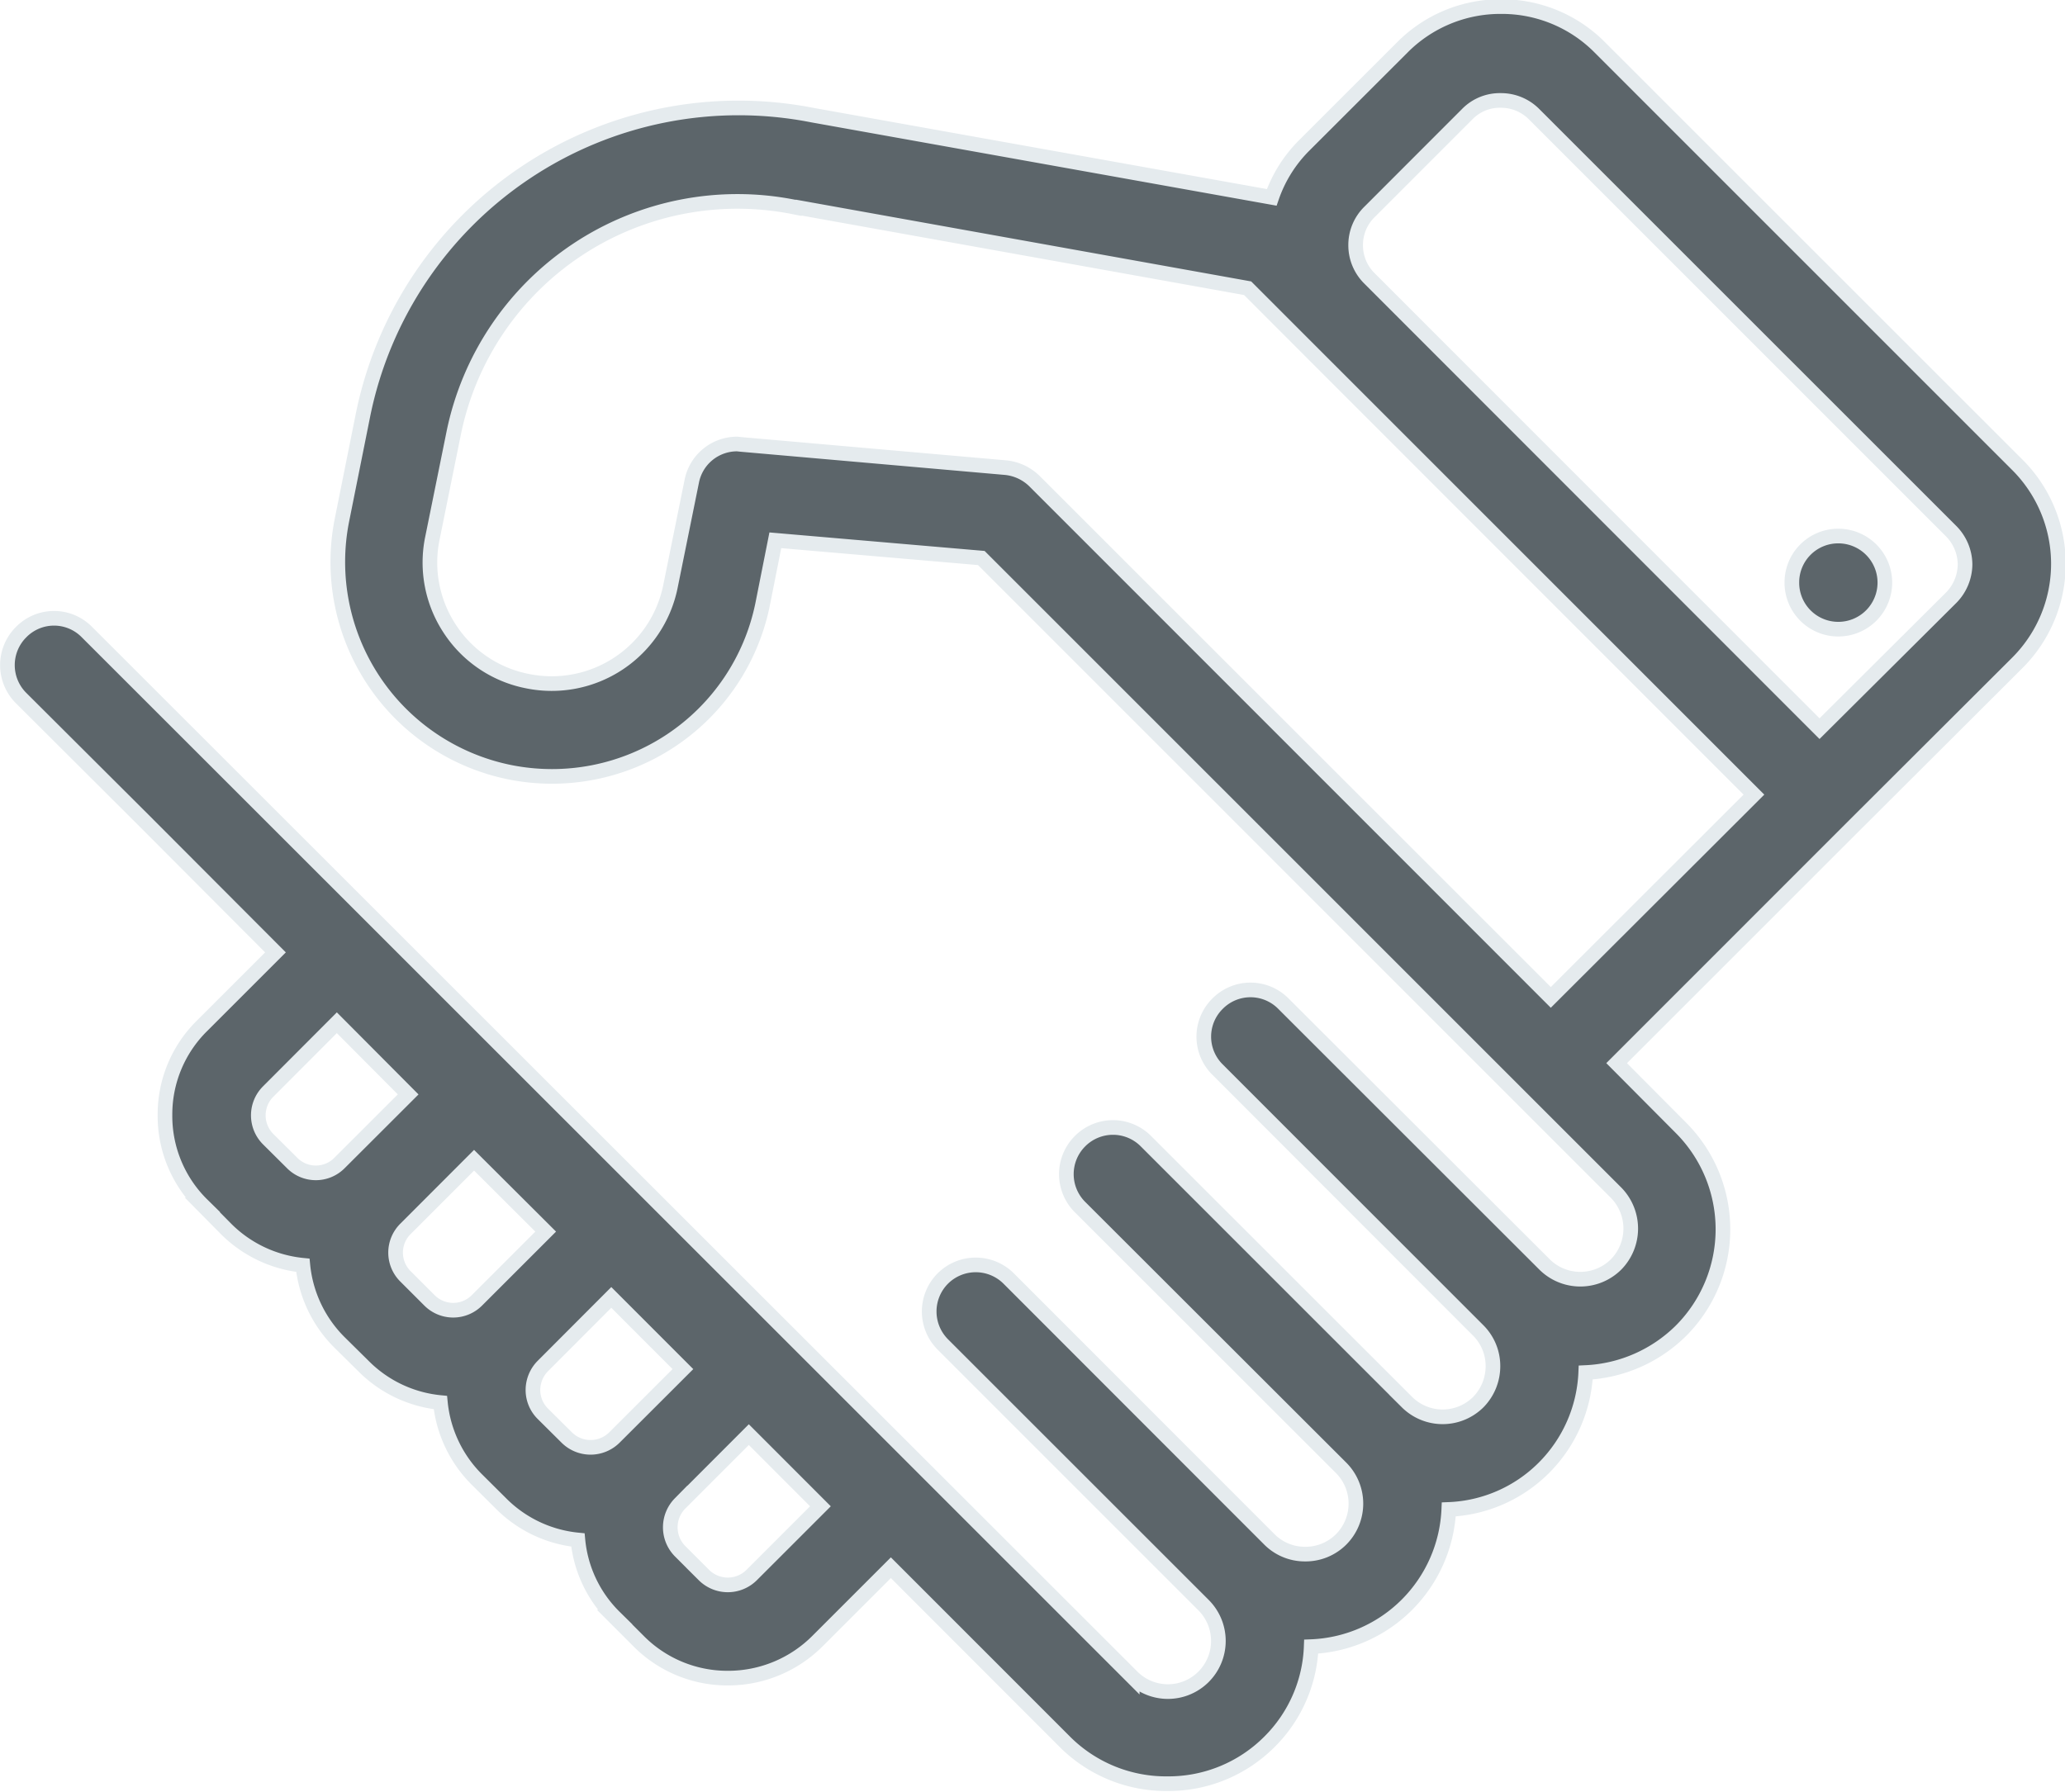 <svg xmlns="http://www.w3.org/2000/svg" viewBox="0 0 28.2 24.479">
  <defs>
    <style>
      .cls-1 {
        fill: #5c656a;
        stroke: #e5ebee;
        stroke-width: 0.2px;
      }
    </style>
  </defs>
  <path id="business" class="cls-1" d="M15.458-15988.292l-2.391-2.393-1,1a1.725,1.725,0,0,1-1.226.508,1.708,1.708,0,0,1-1.222-.508l-.326-.326a1.7,1.7,0,0,1-.5-1.053,1.717,1.717,0,0,1-1.052-.5l-.326-.324a1.722,1.722,0,0,1-.5-1.053,1.713,1.713,0,0,1-1.052-.5l-.326-.322a1.723,1.723,0,0,1-.5-1.053,1.722,1.722,0,0,1-1.052-.5l-.322-.326a1.7,1.7,0,0,1-.509-1.225,1.7,1.7,0,0,1,.509-1.223l1-1-1.809-1.814-1.665-1.66a.636.636,0,0,1,0-.9.629.629,0,0,1,.9,0l1.665,1.664,12.609,12.605a.688.688,0,0,0,.974,0,.693.693,0,0,0,0-.979l-3.561-3.561a.638.638,0,0,1,0-.9.637.637,0,0,1,.9,0l3.561,3.564a.683.683,0,0,0,.487.2.686.686,0,0,0,.491-.2.693.693,0,0,0,0-.979l-3.565-3.561a.636.636,0,0,1,0-.9.634.634,0,0,1,.9,0l3.565,3.564a.691.691,0,0,0,.974,0,.7.7,0,0,0,.2-.492.686.686,0,0,0-.2-.486l-3.561-3.564a.633.633,0,0,1,0-.9.632.632,0,0,1,.9,0l3.565,3.561a.693.693,0,0,0,.978,0,.7.7,0,0,0,0-.979l-1.33-1.33-7.339-7.34-2.813-.242-.174.877a2.935,2.935,0,0,1-3.452,2.291,2.93,2.93,0,0,1-2.291-3.451l.287-1.432a5.233,5.233,0,0,1,6.139-4.092l6.27,1.123a1.852,1.852,0,0,1,.443-.709l1.339-1.338a1.885,1.885,0,0,1,1.352-.559,1.883,1.883,0,0,1,1.348.559l5.7,5.7a1.911,1.911,0,0,1,0,2.705L26.2-16000.8l-3.222,3.223.878.883a1.962,1.962,0,0,1,0,2.773,1.979,1.979,0,0,1-1.3.57,1.958,1.958,0,0,1-.57,1.3,1.942,1.942,0,0,1-1.3.57,1.963,1.963,0,0,1-.57,1.3,1.959,1.959,0,0,1-1.309.574,1.936,1.936,0,0,1-.57,1.3,1.947,1.947,0,0,1-1.387.572A1.954,1.954,0,0,1,15.458-15988.292Zm-5.27-3.271a.465.465,0,0,0,0,.652l.326.326a.462.462,0,0,0,.652,0l.939-.939-.978-.979Zm-1.874-1.877a.467.467,0,0,0-.135.326.457.457,0,0,0,.135.326l.326.324a.462.462,0,0,0,.652,0l.935-.934-.978-.979Zm-1.874-1.875a.457.457,0,0,0,0,.652l.326.326a.457.457,0,0,0,.648,0l.939-.939-.978-.975Zm-1.878-1.873a.46.46,0,0,0,0,.648l.326.324a.455.455,0,0,0,.652,0l.935-.934-.974-.979Zm6.465-8.84,3.6.316a.655.655,0,0,1,.4.184l7.052,7.053,2.774-2.77L18.7-16007.4l-.761-.762-6.174-1.109h-.017a3.955,3.955,0,0,0-4.652,3.092l-.291,1.436a1.647,1.647,0,0,0,.248,1.248,1.64,1.64,0,0,0,1.052.7,1.654,1.654,0,0,0,1.952-1.295l.291-1.436a.63.63,0,0,1,.622-.508Zm9.913-4.514-1.339,1.34a.631.631,0,0,0-.187.451.635.635,0,0,0,.187.453l6.148,6.152,1.8-1.791a.657.657,0,0,0,.187-.453.653.653,0,0,0-.187-.451l-5.7-5.7a.636.636,0,0,0-.452-.186A.622.622,0,0,0,20.94-16010.542Zm4.431,6.4a.633.633,0,0,1,.635-.635.636.636,0,0,1,.635.635.636.636,0,0,1-.635.637A.634.634,0,0,1,25.371-16004.138Z" transform="translate(-0.901 16012.099)"/>
</svg>
